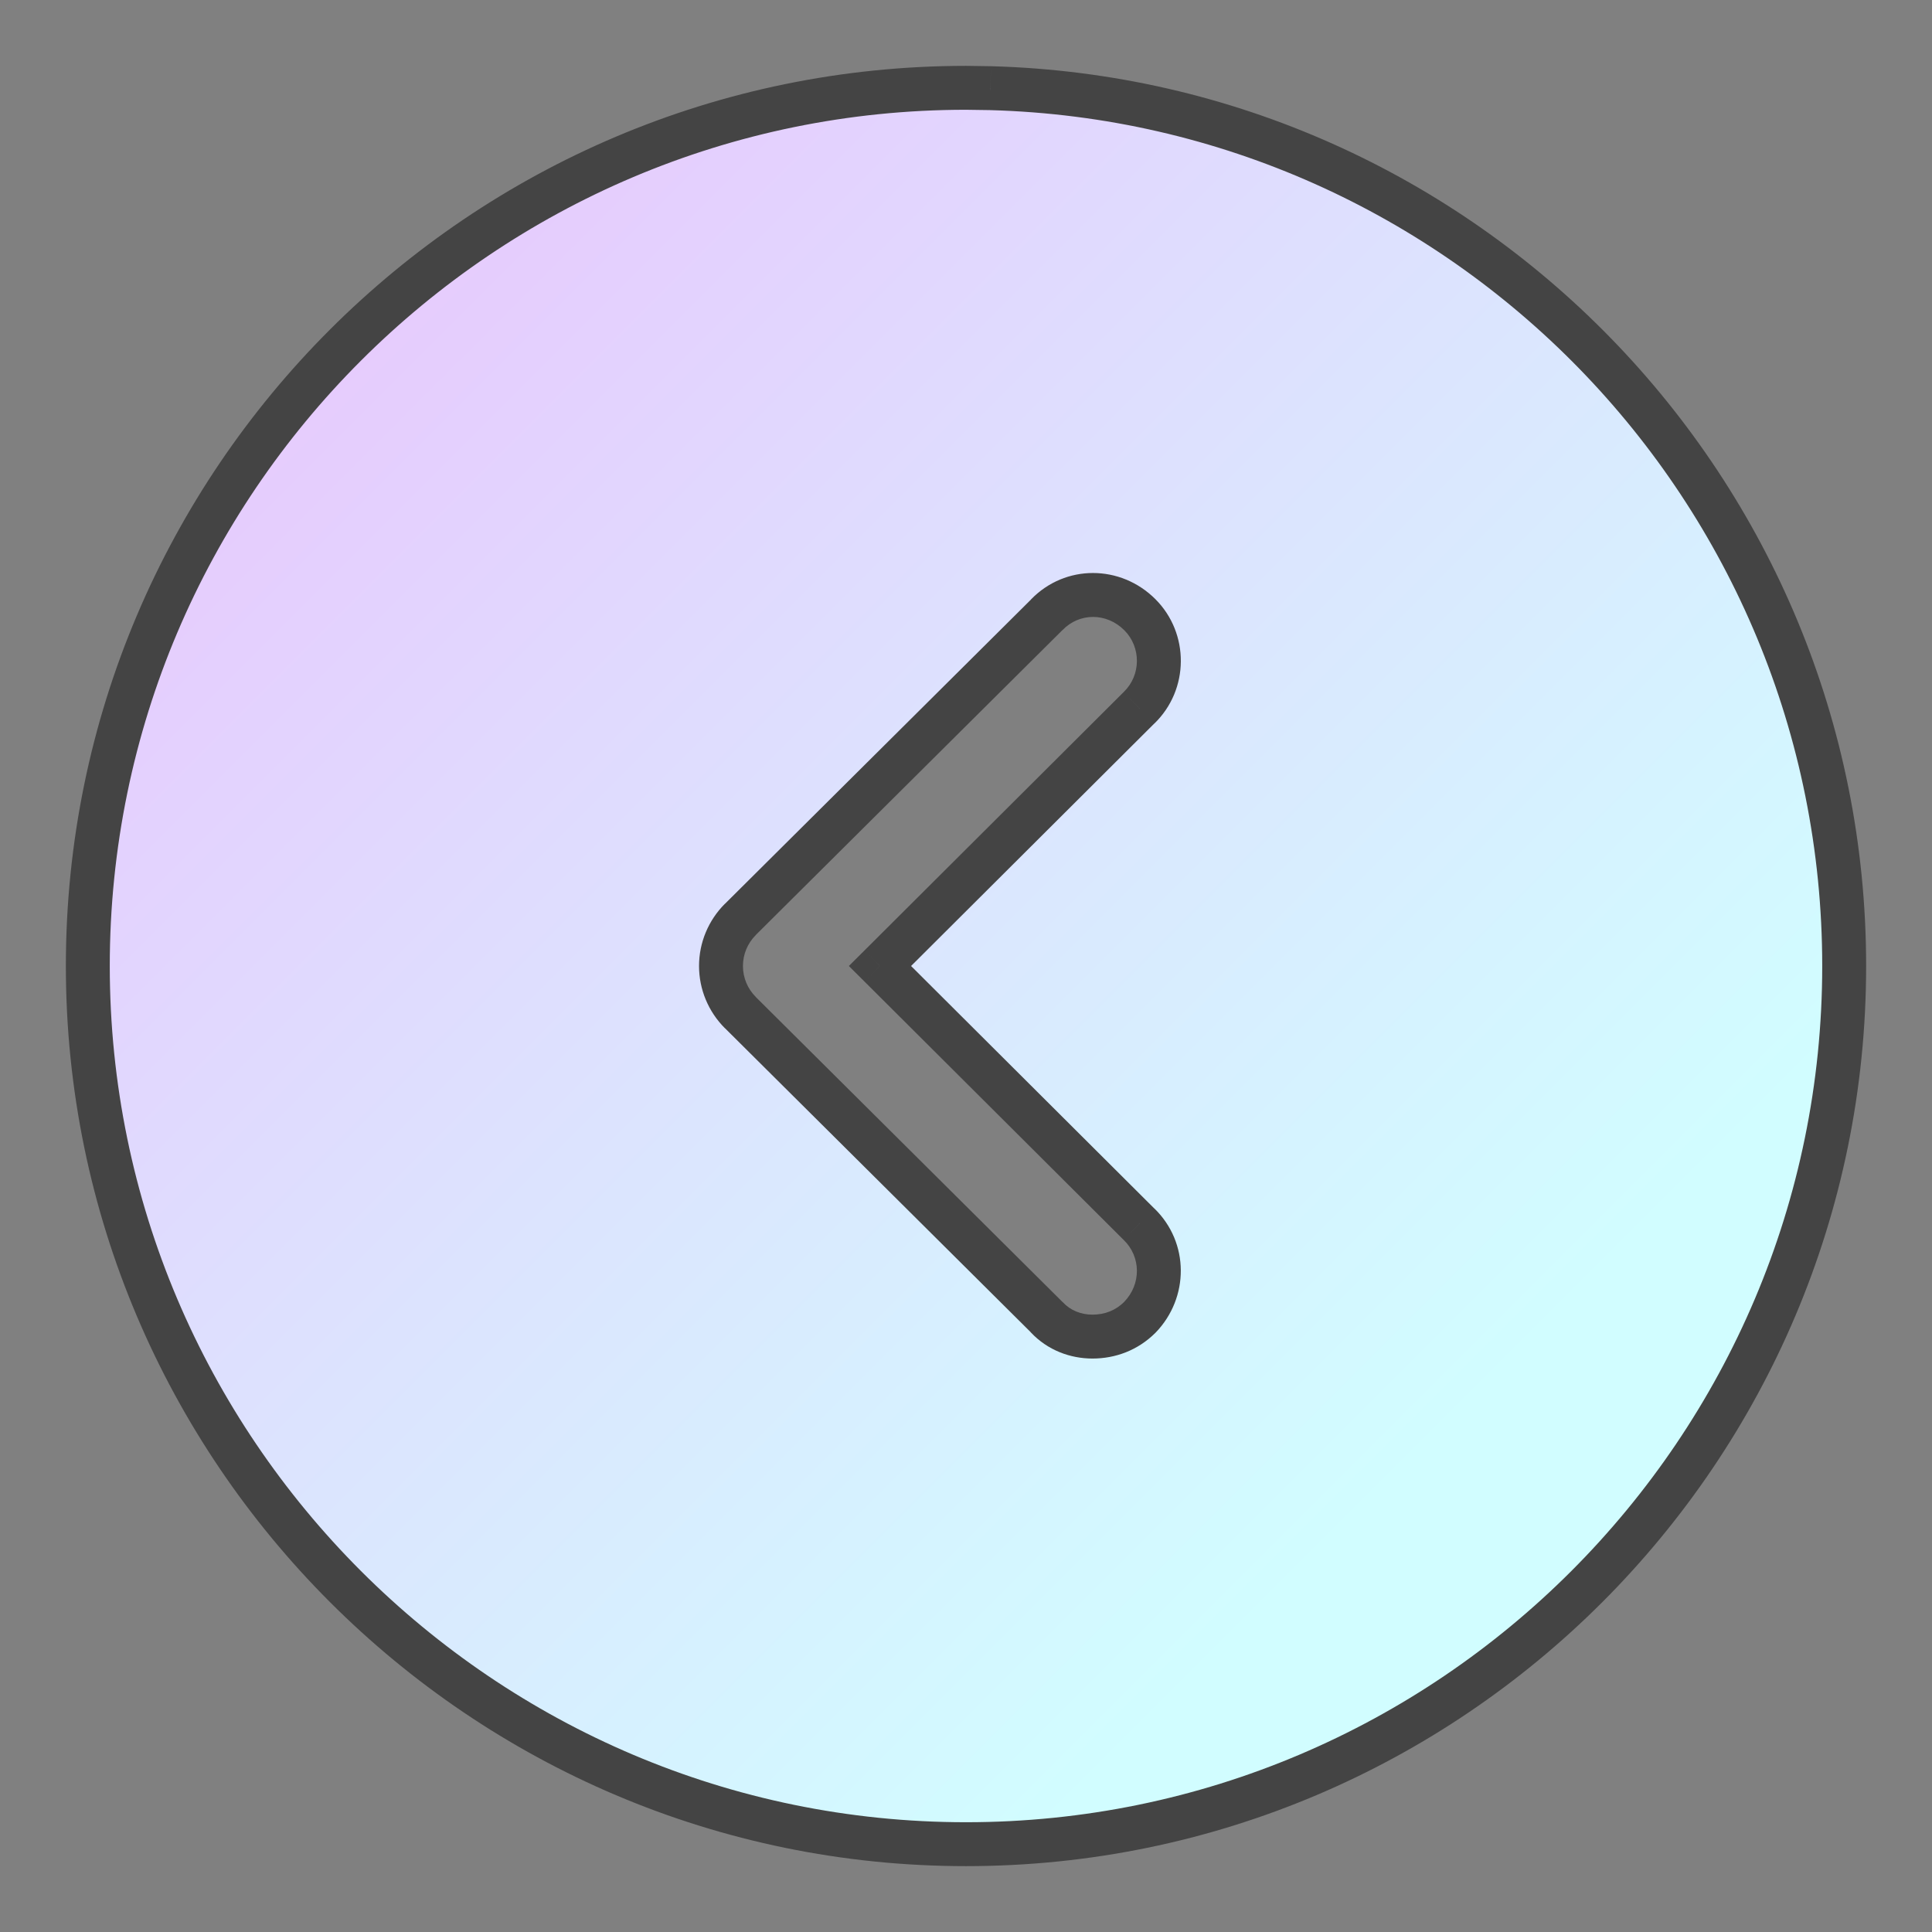 <svg width="22" height="22" viewBox="0 0 22 22" fill="none" xmlns="http://www.w3.org/2000/svg">
<rect x="0" y="0" width="22" height="22" fill="#808080" stroke="none"/>
<path fill-rule="evenodd" clip-rule="evenodd" d="M1 11C1 5.48 5.49 1 11 1L11.28 1.004C16.671 1.152 21 5.574 21 11C21 16.51 16.52 21 11 21C5.49 21 1 16.51 1 11ZM12.98 15C13.27 14.7 13.27 14.23 12.97 13.94L10.02 11L12.97 8.06C13.27 7.77 13.27 7.29 12.98 7C12.68 6.7 12.21 6.7 11.92 7L8.43 10.47C8.29 10.61 8.21 10.8 8.21 11C8.21 11.2 8.29 11.39 8.43 11.53L11.92 15C12.06 15.15 12.25 15.22 12.44 15.22C12.64 15.22 12.83 15.15 12.98 15Z" fill="url(#paint0_linear)"/>
<path d="M11 1L11.003 0.75L11 0.75L11 1ZM11.28 1.004L11.287 0.754L11.283 0.754L11.28 1.004ZM12.97 13.94L12.793 14.117L12.796 14.12L12.97 13.94ZM12.98 15L13.157 15.177L13.16 15.174L12.98 15ZM10.02 11L9.844 10.823L9.666 11L9.844 11.177L10.02 11ZM12.97 8.06L12.796 7.88L12.793 7.883L12.97 8.06ZM12.98 7L12.803 7.177L12.803 7.177L12.98 7ZM11.92 7L12.096 7.177L12.1 7.174L11.92 7ZM8.43 10.47L8.254 10.293L8.253 10.293L8.43 10.47ZM8.43 11.53L8.253 11.707L8.254 11.707L8.43 11.53ZM11.92 15L12.103 14.829L12.096 14.823L11.92 15ZM11 0.75C5.352 0.75 0.75 5.342 0.75 11L1.25 11C1.25 5.618 5.628 1.25 11 1.25L11 0.75ZM11.283 0.754L11.003 0.75L10.997 1.25L11.276 1.254L11.283 0.754ZM21.25 11C21.25 5.438 16.812 0.906 11.287 0.754L11.273 1.254C16.529 1.398 20.75 5.709 20.75 11L21.25 11ZM11 21.25C16.658 21.25 21.25 16.648 21.25 11L20.75 11C20.75 16.372 16.382 20.75 11 20.75L11 21.25ZM0.75 11C0.75 16.648 5.352 21.25 11 21.25L11 20.75C5.628 20.75 1.25 16.372 1.25 11L0.75 11ZM12.796 14.12C12.993 14.31 12.998 14.622 12.8 14.826L13.16 15.174C13.542 14.778 13.546 14.15 13.144 13.76L12.796 14.12ZM9.844 11.177L12.793 14.117L13.146 13.763L10.197 10.823L9.844 11.177ZM12.793 7.883L9.844 10.823L10.197 11.177L13.146 8.237L12.793 7.883ZM12.803 7.177C12.995 7.369 12.995 7.688 12.796 7.88L13.144 8.24C13.545 7.852 13.545 7.211 13.157 6.823L12.803 7.177ZM12.1 7.174C12.29 6.977 12.599 6.973 12.803 7.177L13.157 6.823C12.761 6.427 12.13 6.423 11.74 6.826L12.1 7.174ZM8.606 10.647L12.096 7.177L11.744 6.823L8.254 10.293L8.606 10.647ZM8.46 11C8.46 10.867 8.513 10.74 8.607 10.647L8.253 10.293C8.067 10.48 7.96 10.733 7.96 11L8.46 11ZM8.607 11.353C8.513 11.26 8.46 11.133 8.46 11L7.96 11C7.96 11.267 8.067 11.52 8.253 11.707L8.607 11.353ZM12.096 14.823L8.606 11.353L8.254 11.707L11.744 15.177L12.096 14.823ZM12.44 14.97C12.311 14.97 12.19 14.923 12.103 14.829L11.737 15.171C11.93 15.377 12.189 15.47 12.44 15.47L12.44 14.97ZM12.803 14.823C12.704 14.923 12.579 14.97 12.44 14.97L12.44 15.47C12.701 15.47 12.956 15.377 13.157 15.177L12.803 14.823Z" fill="#444444"/>
<defs>
<linearGradient id="paint0_linear" x1="21" y1="21" x2="1" y2="1" gradientUnits="userSpaceOnUse">
<stop offset="0.229" stop-color="#D1FDFF"/>
<stop offset="1" stop-color="#EBC0FD"/>
</linearGradient>
</defs>
</svg>
